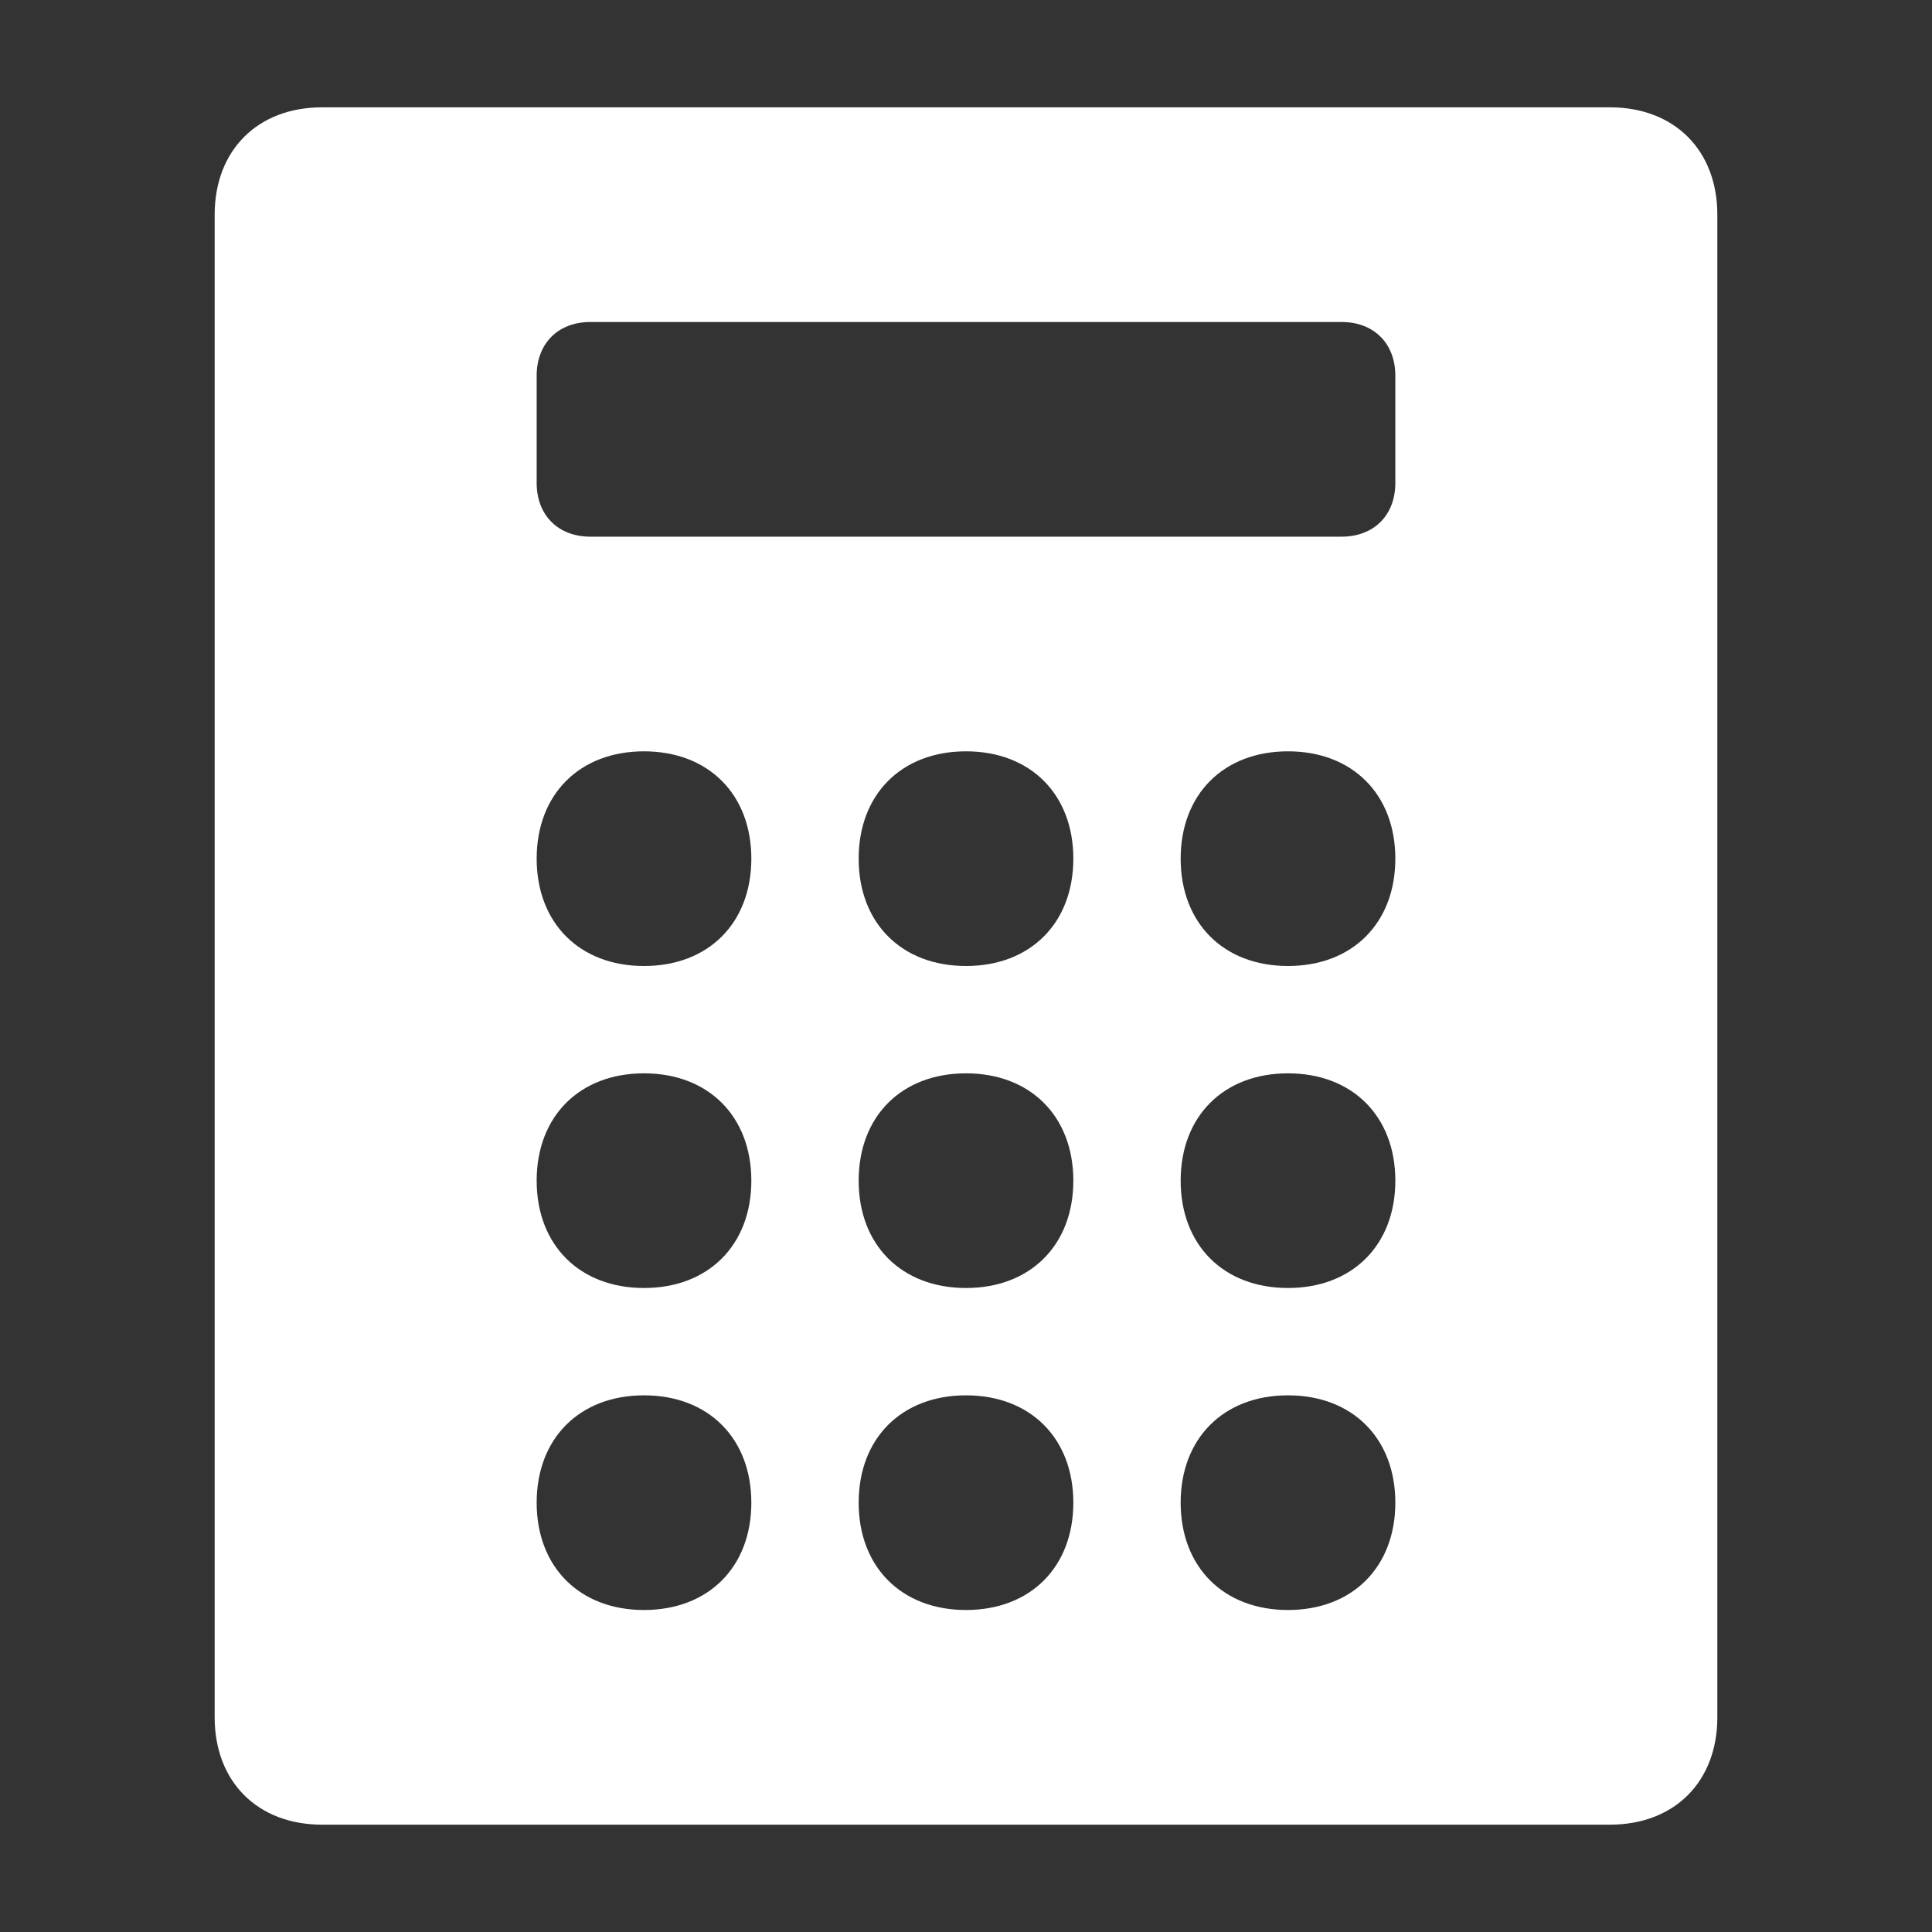 <?xml version="1.0" encoding="utf-8"?>
<!-- Generator: Adobe Illustrator 22.1.0, SVG Export Plug-In . SVG Version: 6.00 Build 0)  -->
<svg version="1.1" id="图层_1" xmlns="http://www.w3.org/2000/svg" xmlns:xlink="http://www.w3.org/1999/xlink" x="0px" y="0px"
	 viewBox="0 0 18 18" style="enable-background:new 0 0 18 18;" xml:space="preserve">
<rect x="0" y="0" width="18" height="18" fill="#333333" stroke="none"/>
<style type="text/css">
	.st0{fill:#fff;}
</style>
<title>jisuanqi</title>
<desc>Created with Sketch.</desc>
<g id="jisuanqi">
	<path id="qianbao" class="st0" d="M15,1H3C2.4,1,2,1.4,2,2v14c0,0.6,0.4,1,1,1h12c0.6,0,1-0.4,1-1V2C16,1.4,15.6,1,15,1z M6,15
		c-0.6,0-1-0.4-1-1s0.4-1,1-1s1,0.4,1,1S6.6,15,6,15z M6,12c-0.6,0-1-0.4-1-1s0.4-1,1-1s1,0.4,1,1S6.6,12,6,12z M6,9
		C5.4,9,5,8.6,5,8s0.4-1,1-1s1,0.4,1,1S6.6,9,6,9z M9,15c-0.6,0-1-0.4-1-1s0.4-1,1-1s1,0.4,1,1S9.6,15,9,15z M9,12c-0.6,0-1-0.4-1-1
		s0.4-1,1-1s1,0.4,1,1S9.6,12,9,12z M9,9C8.4,9,8,8.6,8,8s0.4-1,1-1s1,0.4,1,1S9.6,9,9,9z M12,15c-0.6,0-1-0.4-1-1s0.4-1,1-1
		s1,0.4,1,1S12.6,15,12,15z M12,12c-0.6,0-1-0.4-1-1s0.4-1,1-1s1,0.4,1,1S12.6,12,12,12z M12,9c-0.6,0-1-0.4-1-1s0.4-1,1-1
		s1,0.4,1,1S12.6,9,12,9z M5.5,3h7C12.8,3,13,3.2,13,3.5v1C13,4.8,12.8,5,12.5,5h-7C5.2,5,5,4.8,5,4.5v-1C5,3.2,5.2,3,5.5,3z"/>
</g>
</svg>
